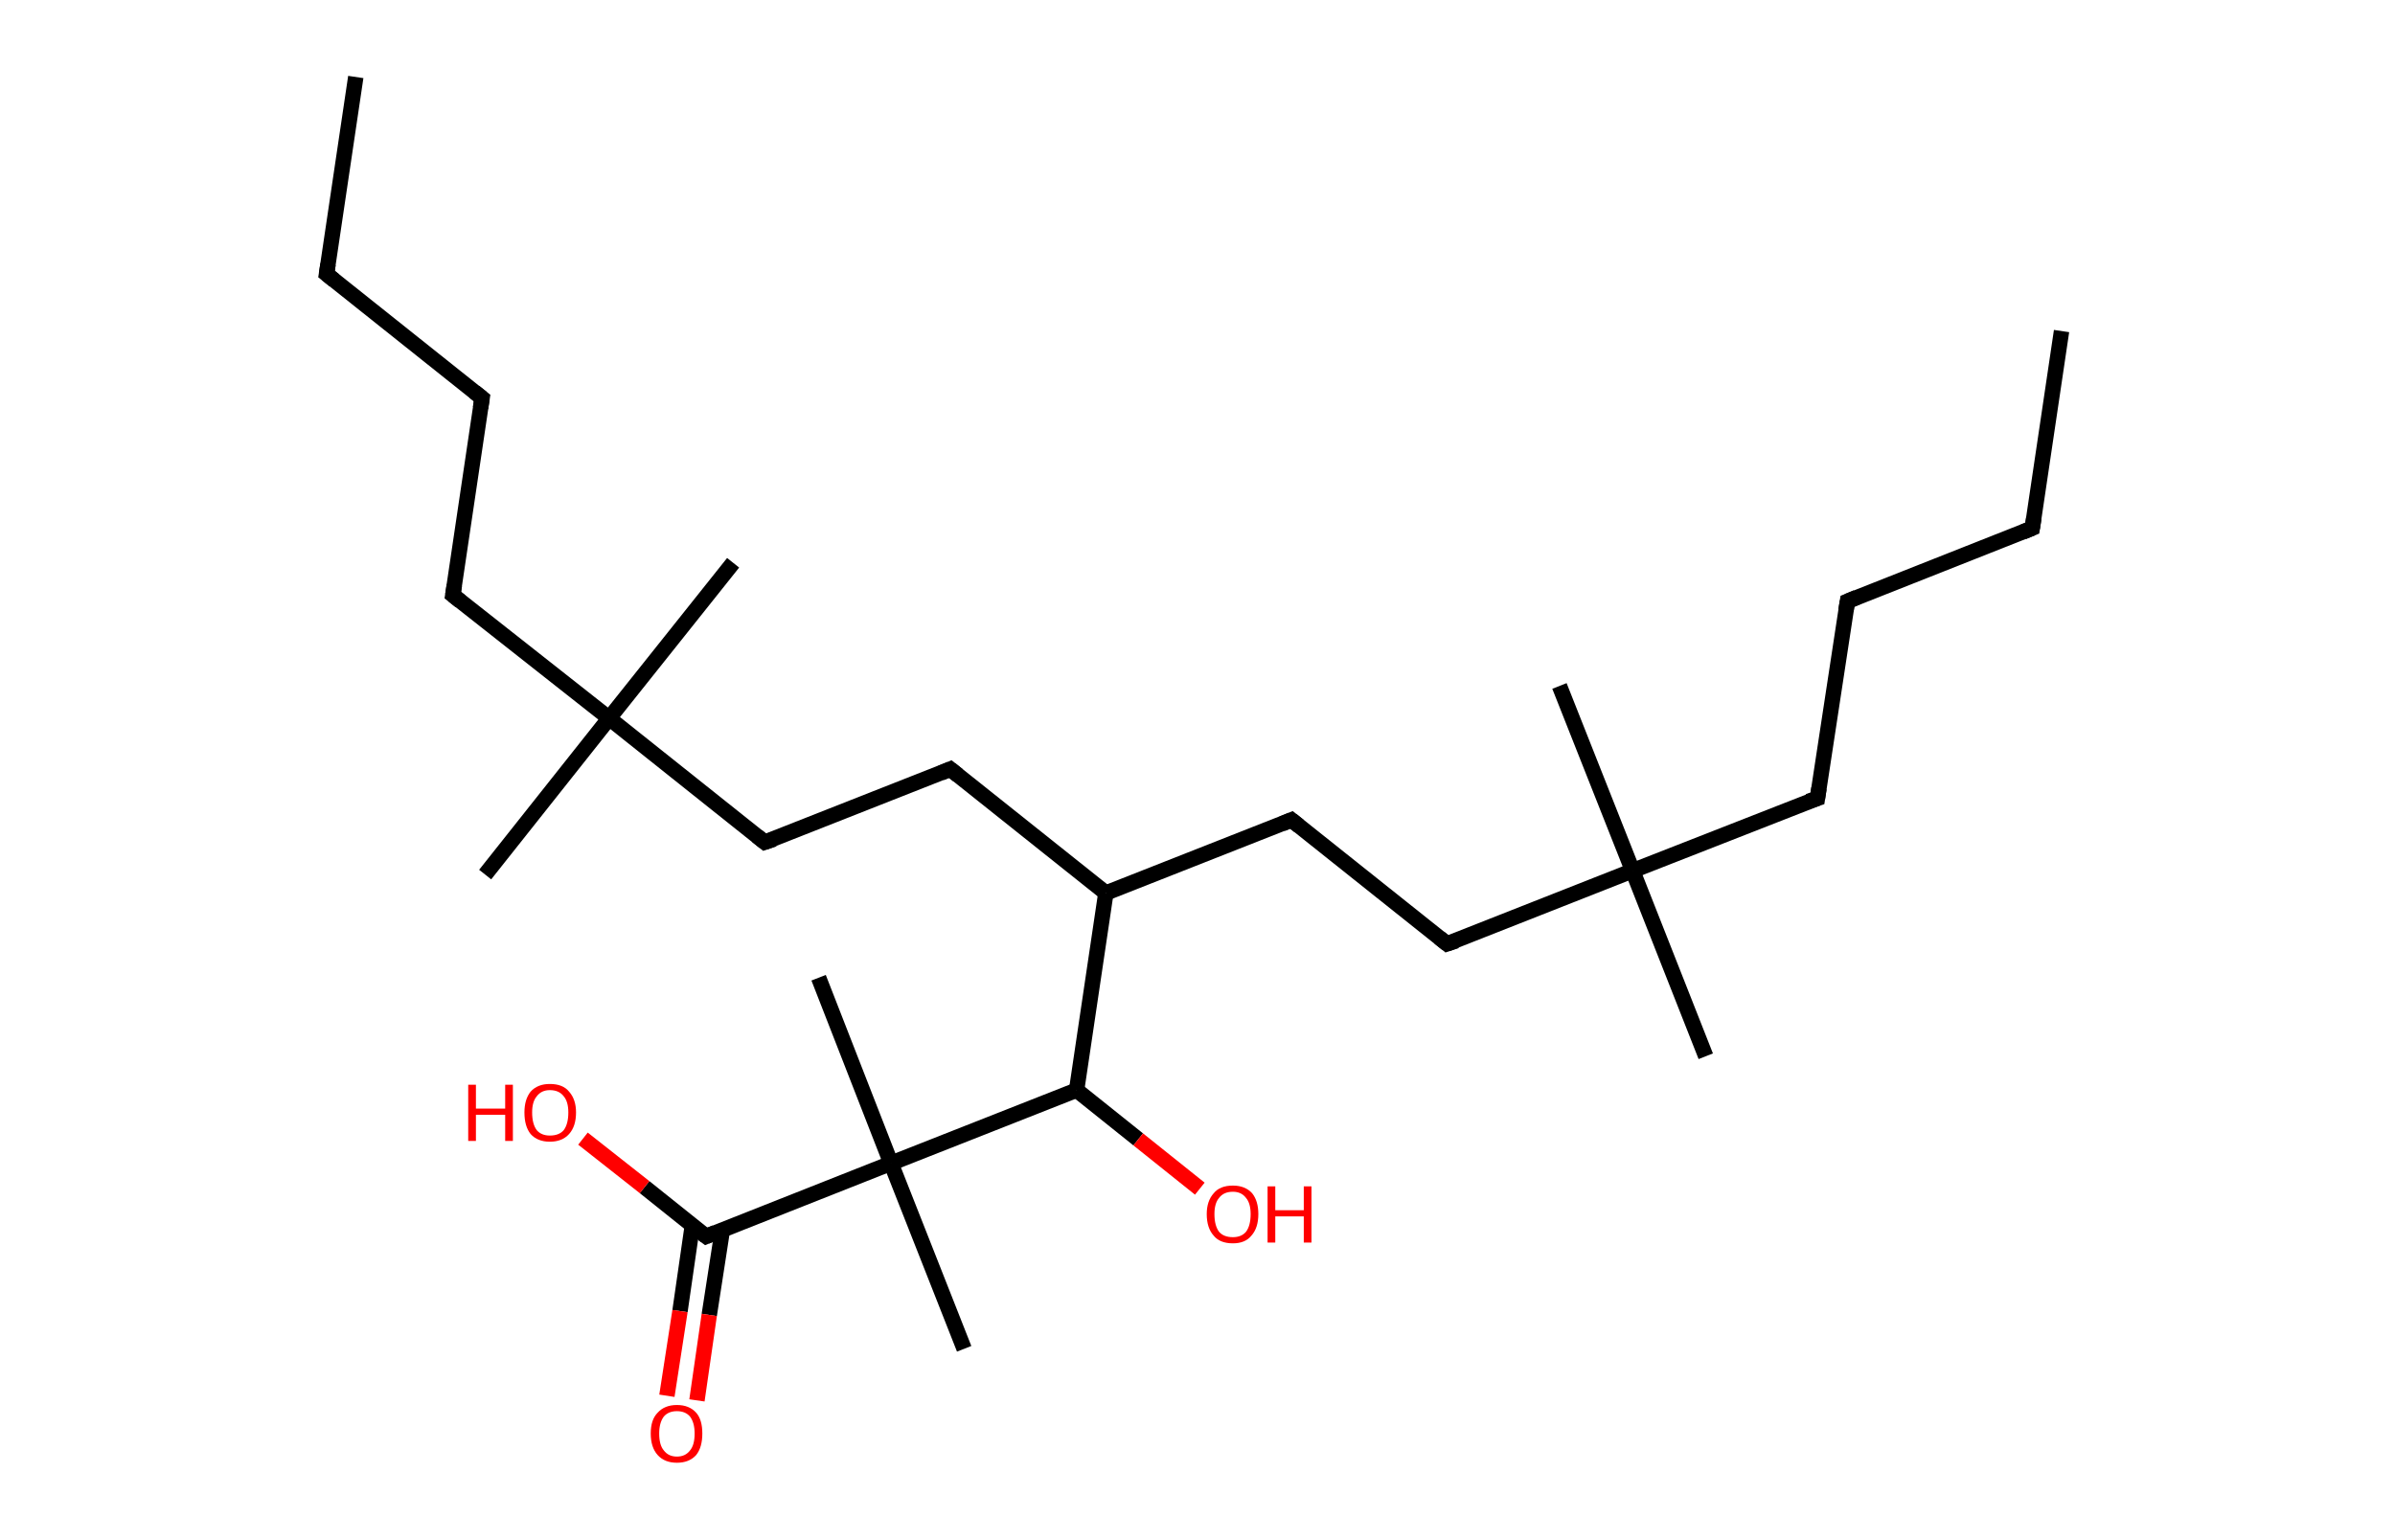 <?xml version='1.0' encoding='ASCII' standalone='yes'?>
<svg xmlns="http://www.w3.org/2000/svg" xmlns:rdkit="http://www.rdkit.org/xml" xmlns:xlink="http://www.w3.org/1999/xlink" version="1.1" baseProfile="full" xml:space="preserve" width="311px" height="200px" viewBox="0 0 311 200">
<!-- END OF HEADER -->
<rect style="opacity:1.0;fill:#FFFFFF;stroke:none" width="311.0" height="200.0" x="0.0" y="0.0"> </rect>
<path class="bond-0 atom-0 atom-1" d="M 267.7,43.0 L 263.9,68.6" style="fill:none;fill-rule:evenodd;stroke:#000000;stroke-width:2.0px;stroke-linecap:butt;stroke-linejoin:miter;stroke-opacity:1"/>
<path class="bond-1 atom-1 atom-2" d="M 263.9,68.6 L 239.9,78.1" style="fill:none;fill-rule:evenodd;stroke:#000000;stroke-width:2.0px;stroke-linecap:butt;stroke-linejoin:miter;stroke-opacity:1"/>
<path class="bond-2 atom-2 atom-3" d="M 239.9,78.1 L 236.0,103.7" style="fill:none;fill-rule:evenodd;stroke:#000000;stroke-width:2.0px;stroke-linecap:butt;stroke-linejoin:miter;stroke-opacity:1"/>
<path class="bond-3 atom-3 atom-4" d="M 236.0,103.7 L 212.0,113.1" style="fill:none;fill-rule:evenodd;stroke:#000000;stroke-width:2.0px;stroke-linecap:butt;stroke-linejoin:miter;stroke-opacity:1"/>
<path class="bond-4 atom-4 atom-5" d="M 212.0,113.1 L 202.5,89.1" style="fill:none;fill-rule:evenodd;stroke:#000000;stroke-width:2.0px;stroke-linecap:butt;stroke-linejoin:miter;stroke-opacity:1"/>
<path class="bond-5 atom-4 atom-6" d="M 212.0,113.1 L 221.5,137.2" style="fill:none;fill-rule:evenodd;stroke:#000000;stroke-width:2.0px;stroke-linecap:butt;stroke-linejoin:miter;stroke-opacity:1"/>
<path class="bond-6 atom-4 atom-7" d="M 212.0,113.1 L 187.9,122.6" style="fill:none;fill-rule:evenodd;stroke:#000000;stroke-width:2.0px;stroke-linecap:butt;stroke-linejoin:miter;stroke-opacity:1"/>
<path class="bond-7 atom-7 atom-8" d="M 187.9,122.6 L 167.7,106.5" style="fill:none;fill-rule:evenodd;stroke:#000000;stroke-width:2.0px;stroke-linecap:butt;stroke-linejoin:miter;stroke-opacity:1"/>
<path class="bond-8 atom-8 atom-9" d="M 167.7,106.5 L 143.6,116.0" style="fill:none;fill-rule:evenodd;stroke:#000000;stroke-width:2.0px;stroke-linecap:butt;stroke-linejoin:miter;stroke-opacity:1"/>
<path class="bond-9 atom-9 atom-10" d="M 143.6,116.0 L 123.4,99.9" style="fill:none;fill-rule:evenodd;stroke:#000000;stroke-width:2.0px;stroke-linecap:butt;stroke-linejoin:miter;stroke-opacity:1"/>
<path class="bond-10 atom-10 atom-11" d="M 123.4,99.9 L 99.3,109.4" style="fill:none;fill-rule:evenodd;stroke:#000000;stroke-width:2.0px;stroke-linecap:butt;stroke-linejoin:miter;stroke-opacity:1"/>
<path class="bond-11 atom-11 atom-12" d="M 99.3,109.4 L 79.1,93.3" style="fill:none;fill-rule:evenodd;stroke:#000000;stroke-width:2.0px;stroke-linecap:butt;stroke-linejoin:miter;stroke-opacity:1"/>
<path class="bond-12 atom-12 atom-13" d="M 79.1,93.3 L 63.0,113.6" style="fill:none;fill-rule:evenodd;stroke:#000000;stroke-width:2.0px;stroke-linecap:butt;stroke-linejoin:miter;stroke-opacity:1"/>
<path class="bond-13 atom-12 atom-14" d="M 79.1,93.3 L 95.2,73.1" style="fill:none;fill-rule:evenodd;stroke:#000000;stroke-width:2.0px;stroke-linecap:butt;stroke-linejoin:miter;stroke-opacity:1"/>
<path class="bond-14 atom-12 atom-15" d="M 79.1,93.3 L 58.8,77.3" style="fill:none;fill-rule:evenodd;stroke:#000000;stroke-width:2.0px;stroke-linecap:butt;stroke-linejoin:miter;stroke-opacity:1"/>
<path class="bond-15 atom-15 atom-16" d="M 58.8,77.3 L 62.6,51.7" style="fill:none;fill-rule:evenodd;stroke:#000000;stroke-width:2.0px;stroke-linecap:butt;stroke-linejoin:miter;stroke-opacity:1"/>
<path class="bond-16 atom-16 atom-17" d="M 62.6,51.7 L 42.4,35.6" style="fill:none;fill-rule:evenodd;stroke:#000000;stroke-width:2.0px;stroke-linecap:butt;stroke-linejoin:miter;stroke-opacity:1"/>
<path class="bond-17 atom-17 atom-18" d="M 42.4,35.6 L 46.2,10.0" style="fill:none;fill-rule:evenodd;stroke:#000000;stroke-width:2.0px;stroke-linecap:butt;stroke-linejoin:miter;stroke-opacity:1"/>
<path class="bond-18 atom-9 atom-19" d="M 143.6,116.0 L 139.8,141.6" style="fill:none;fill-rule:evenodd;stroke:#000000;stroke-width:2.0px;stroke-linecap:butt;stroke-linejoin:miter;stroke-opacity:1"/>
<path class="bond-19 atom-19 atom-20" d="M 139.8,141.6 L 147.8,148.0" style="fill:none;fill-rule:evenodd;stroke:#000000;stroke-width:2.0px;stroke-linecap:butt;stroke-linejoin:miter;stroke-opacity:1"/>
<path class="bond-19 atom-19 atom-20" d="M 147.8,148.0 L 155.8,154.4" style="fill:none;fill-rule:evenodd;stroke:#FF0000;stroke-width:2.0px;stroke-linecap:butt;stroke-linejoin:miter;stroke-opacity:1"/>
<path class="bond-20 atom-19 atom-21" d="M 139.8,141.6 L 115.7,151.1" style="fill:none;fill-rule:evenodd;stroke:#000000;stroke-width:2.0px;stroke-linecap:butt;stroke-linejoin:miter;stroke-opacity:1"/>
<path class="bond-21 atom-21 atom-22" d="M 115.7,151.1 L 106.3,127.0" style="fill:none;fill-rule:evenodd;stroke:#000000;stroke-width:2.0px;stroke-linecap:butt;stroke-linejoin:miter;stroke-opacity:1"/>
<path class="bond-22 atom-21 atom-23" d="M 115.7,151.1 L 125.2,175.2" style="fill:none;fill-rule:evenodd;stroke:#000000;stroke-width:2.0px;stroke-linecap:butt;stroke-linejoin:miter;stroke-opacity:1"/>
<path class="bond-23 atom-21 atom-24" d="M 115.7,151.1 L 91.7,160.6" style="fill:none;fill-rule:evenodd;stroke:#000000;stroke-width:2.0px;stroke-linecap:butt;stroke-linejoin:miter;stroke-opacity:1"/>
<path class="bond-24 atom-24 atom-25" d="M 89.9,159.2 L 88.3,170.3" style="fill:none;fill-rule:evenodd;stroke:#000000;stroke-width:2.0px;stroke-linecap:butt;stroke-linejoin:miter;stroke-opacity:1"/>
<path class="bond-24 atom-24 atom-25" d="M 88.3,170.3 L 86.6,181.3" style="fill:none;fill-rule:evenodd;stroke:#FF0000;stroke-width:2.0px;stroke-linecap:butt;stroke-linejoin:miter;stroke-opacity:1"/>
<path class="bond-24 atom-24 atom-25" d="M 93.8,159.8 L 92.1,170.8" style="fill:none;fill-rule:evenodd;stroke:#000000;stroke-width:2.0px;stroke-linecap:butt;stroke-linejoin:miter;stroke-opacity:1"/>
<path class="bond-24 atom-24 atom-25" d="M 92.1,170.8 L 90.5,181.9" style="fill:none;fill-rule:evenodd;stroke:#FF0000;stroke-width:2.0px;stroke-linecap:butt;stroke-linejoin:miter;stroke-opacity:1"/>
<path class="bond-25 atom-24 atom-26" d="M 91.7,160.6 L 83.7,154.2" style="fill:none;fill-rule:evenodd;stroke:#000000;stroke-width:2.0px;stroke-linecap:butt;stroke-linejoin:miter;stroke-opacity:1"/>
<path class="bond-25 atom-24 atom-26" d="M 83.7,154.2 L 75.7,147.9" style="fill:none;fill-rule:evenodd;stroke:#FF0000;stroke-width:2.0px;stroke-linecap:butt;stroke-linejoin:miter;stroke-opacity:1"/>
<path d="M 264.1,67.3 L 263.9,68.6 L 262.7,69.1" style="fill:none;stroke:#000000;stroke-width:2.0px;stroke-linecap:butt;stroke-linejoin:miter;stroke-opacity:1;"/>
<path d="M 241.1,77.6 L 239.9,78.1 L 239.7,79.3" style="fill:none;stroke:#000000;stroke-width:2.0px;stroke-linecap:butt;stroke-linejoin:miter;stroke-opacity:1;"/>
<path d="M 236.2,102.4 L 236.0,103.7 L 234.8,104.1" style="fill:none;stroke:#000000;stroke-width:2.0px;stroke-linecap:butt;stroke-linejoin:miter;stroke-opacity:1;"/>
<path d="M 189.1,122.2 L 187.9,122.6 L 186.9,121.8" style="fill:none;stroke:#000000;stroke-width:2.0px;stroke-linecap:butt;stroke-linejoin:miter;stroke-opacity:1;"/>
<path d="M 168.7,107.3 L 167.7,106.5 L 166.5,107.0" style="fill:none;stroke:#000000;stroke-width:2.0px;stroke-linecap:butt;stroke-linejoin:miter;stroke-opacity:1;"/>
<path d="M 124.4,100.7 L 123.4,99.9 L 122.2,100.4" style="fill:none;stroke:#000000;stroke-width:2.0px;stroke-linecap:butt;stroke-linejoin:miter;stroke-opacity:1;"/>
<path d="M 100.5,109.0 L 99.3,109.4 L 98.3,108.6" style="fill:none;stroke:#000000;stroke-width:2.0px;stroke-linecap:butt;stroke-linejoin:miter;stroke-opacity:1;"/>
<path d="M 59.8,78.1 L 58.8,77.3 L 59.0,76.0" style="fill:none;stroke:#000000;stroke-width:2.0px;stroke-linecap:butt;stroke-linejoin:miter;stroke-opacity:1;"/>
<path d="M 62.4,53.0 L 62.6,51.7 L 61.6,50.9" style="fill:none;stroke:#000000;stroke-width:2.0px;stroke-linecap:butt;stroke-linejoin:miter;stroke-opacity:1;"/>
<path d="M 43.4,36.4 L 42.4,35.6 L 42.6,34.3" style="fill:none;stroke:#000000;stroke-width:2.0px;stroke-linecap:butt;stroke-linejoin:miter;stroke-opacity:1;"/>
<path d="M 92.9,160.1 L 91.7,160.6 L 91.3,160.3" style="fill:none;stroke:#000000;stroke-width:2.0px;stroke-linecap:butt;stroke-linejoin:miter;stroke-opacity:1;"/>
<path class="atom-20" d="M 156.7 157.7 Q 156.7 156.0, 157.6 155.0 Q 158.4 154.0, 160.1 154.0 Q 161.7 154.0, 162.6 155.0 Q 163.4 156.0, 163.4 157.7 Q 163.4 159.5, 162.5 160.5 Q 161.7 161.5, 160.1 161.5 Q 158.4 161.5, 157.6 160.5 Q 156.7 159.5, 156.7 157.7 M 160.1 160.7 Q 161.2 160.7, 161.8 160.0 Q 162.4 159.2, 162.4 157.7 Q 162.4 156.3, 161.8 155.6 Q 161.2 154.8, 160.1 154.8 Q 158.9 154.8, 158.3 155.6 Q 157.7 156.3, 157.7 157.7 Q 157.7 159.2, 158.3 160.0 Q 158.9 160.7, 160.1 160.7 " fill="#FF0000"/>
<path class="atom-20" d="M 164.6 154.1 L 165.6 154.1 L 165.6 157.2 L 169.3 157.2 L 169.3 154.1 L 170.3 154.1 L 170.3 161.4 L 169.3 161.4 L 169.3 158.0 L 165.6 158.0 L 165.6 161.4 L 164.6 161.4 L 164.6 154.1 " fill="#FF0000"/>
<path class="atom-25" d="M 84.5 186.2 Q 84.5 184.4, 85.4 183.5 Q 86.3 182.5, 87.9 182.5 Q 89.5 182.5, 90.4 183.5 Q 91.2 184.4, 91.2 186.2 Q 91.2 188.0, 90.4 189.0 Q 89.5 190.0, 87.9 190.0 Q 86.3 190.0, 85.4 189.0 Q 84.5 188.0, 84.5 186.2 M 87.9 189.2 Q 89.0 189.2, 89.6 188.4 Q 90.2 187.7, 90.2 186.2 Q 90.2 184.8, 89.6 184.0 Q 89.0 183.3, 87.9 183.3 Q 86.8 183.3, 86.2 184.0 Q 85.6 184.8, 85.6 186.2 Q 85.6 187.7, 86.2 188.4 Q 86.8 189.2, 87.9 189.2 " fill="#FF0000"/>
<path class="atom-26" d="M 60.8 140.9 L 61.8 140.9 L 61.8 144.0 L 65.6 144.0 L 65.6 140.9 L 66.6 140.9 L 66.6 148.2 L 65.6 148.2 L 65.6 144.8 L 61.8 144.8 L 61.8 148.2 L 60.8 148.2 L 60.8 140.9 " fill="#FF0000"/>
<path class="atom-26" d="M 68.1 144.5 Q 68.1 142.8, 68.9 141.8 Q 69.8 140.8, 71.4 140.8 Q 73.1 140.8, 73.9 141.8 Q 74.8 142.8, 74.8 144.5 Q 74.8 146.3, 73.9 147.3 Q 73.0 148.3, 71.4 148.3 Q 69.8 148.3, 68.9 147.3 Q 68.1 146.3, 68.1 144.5 M 71.4 147.5 Q 72.6 147.5, 73.2 146.8 Q 73.8 146.0, 73.8 144.5 Q 73.8 143.1, 73.2 142.4 Q 72.6 141.6, 71.4 141.6 Q 70.3 141.6, 69.7 142.4 Q 69.1 143.1, 69.1 144.5 Q 69.1 146.0, 69.7 146.8 Q 70.3 147.5, 71.4 147.5 " fill="#FF0000"/>
</svg>
